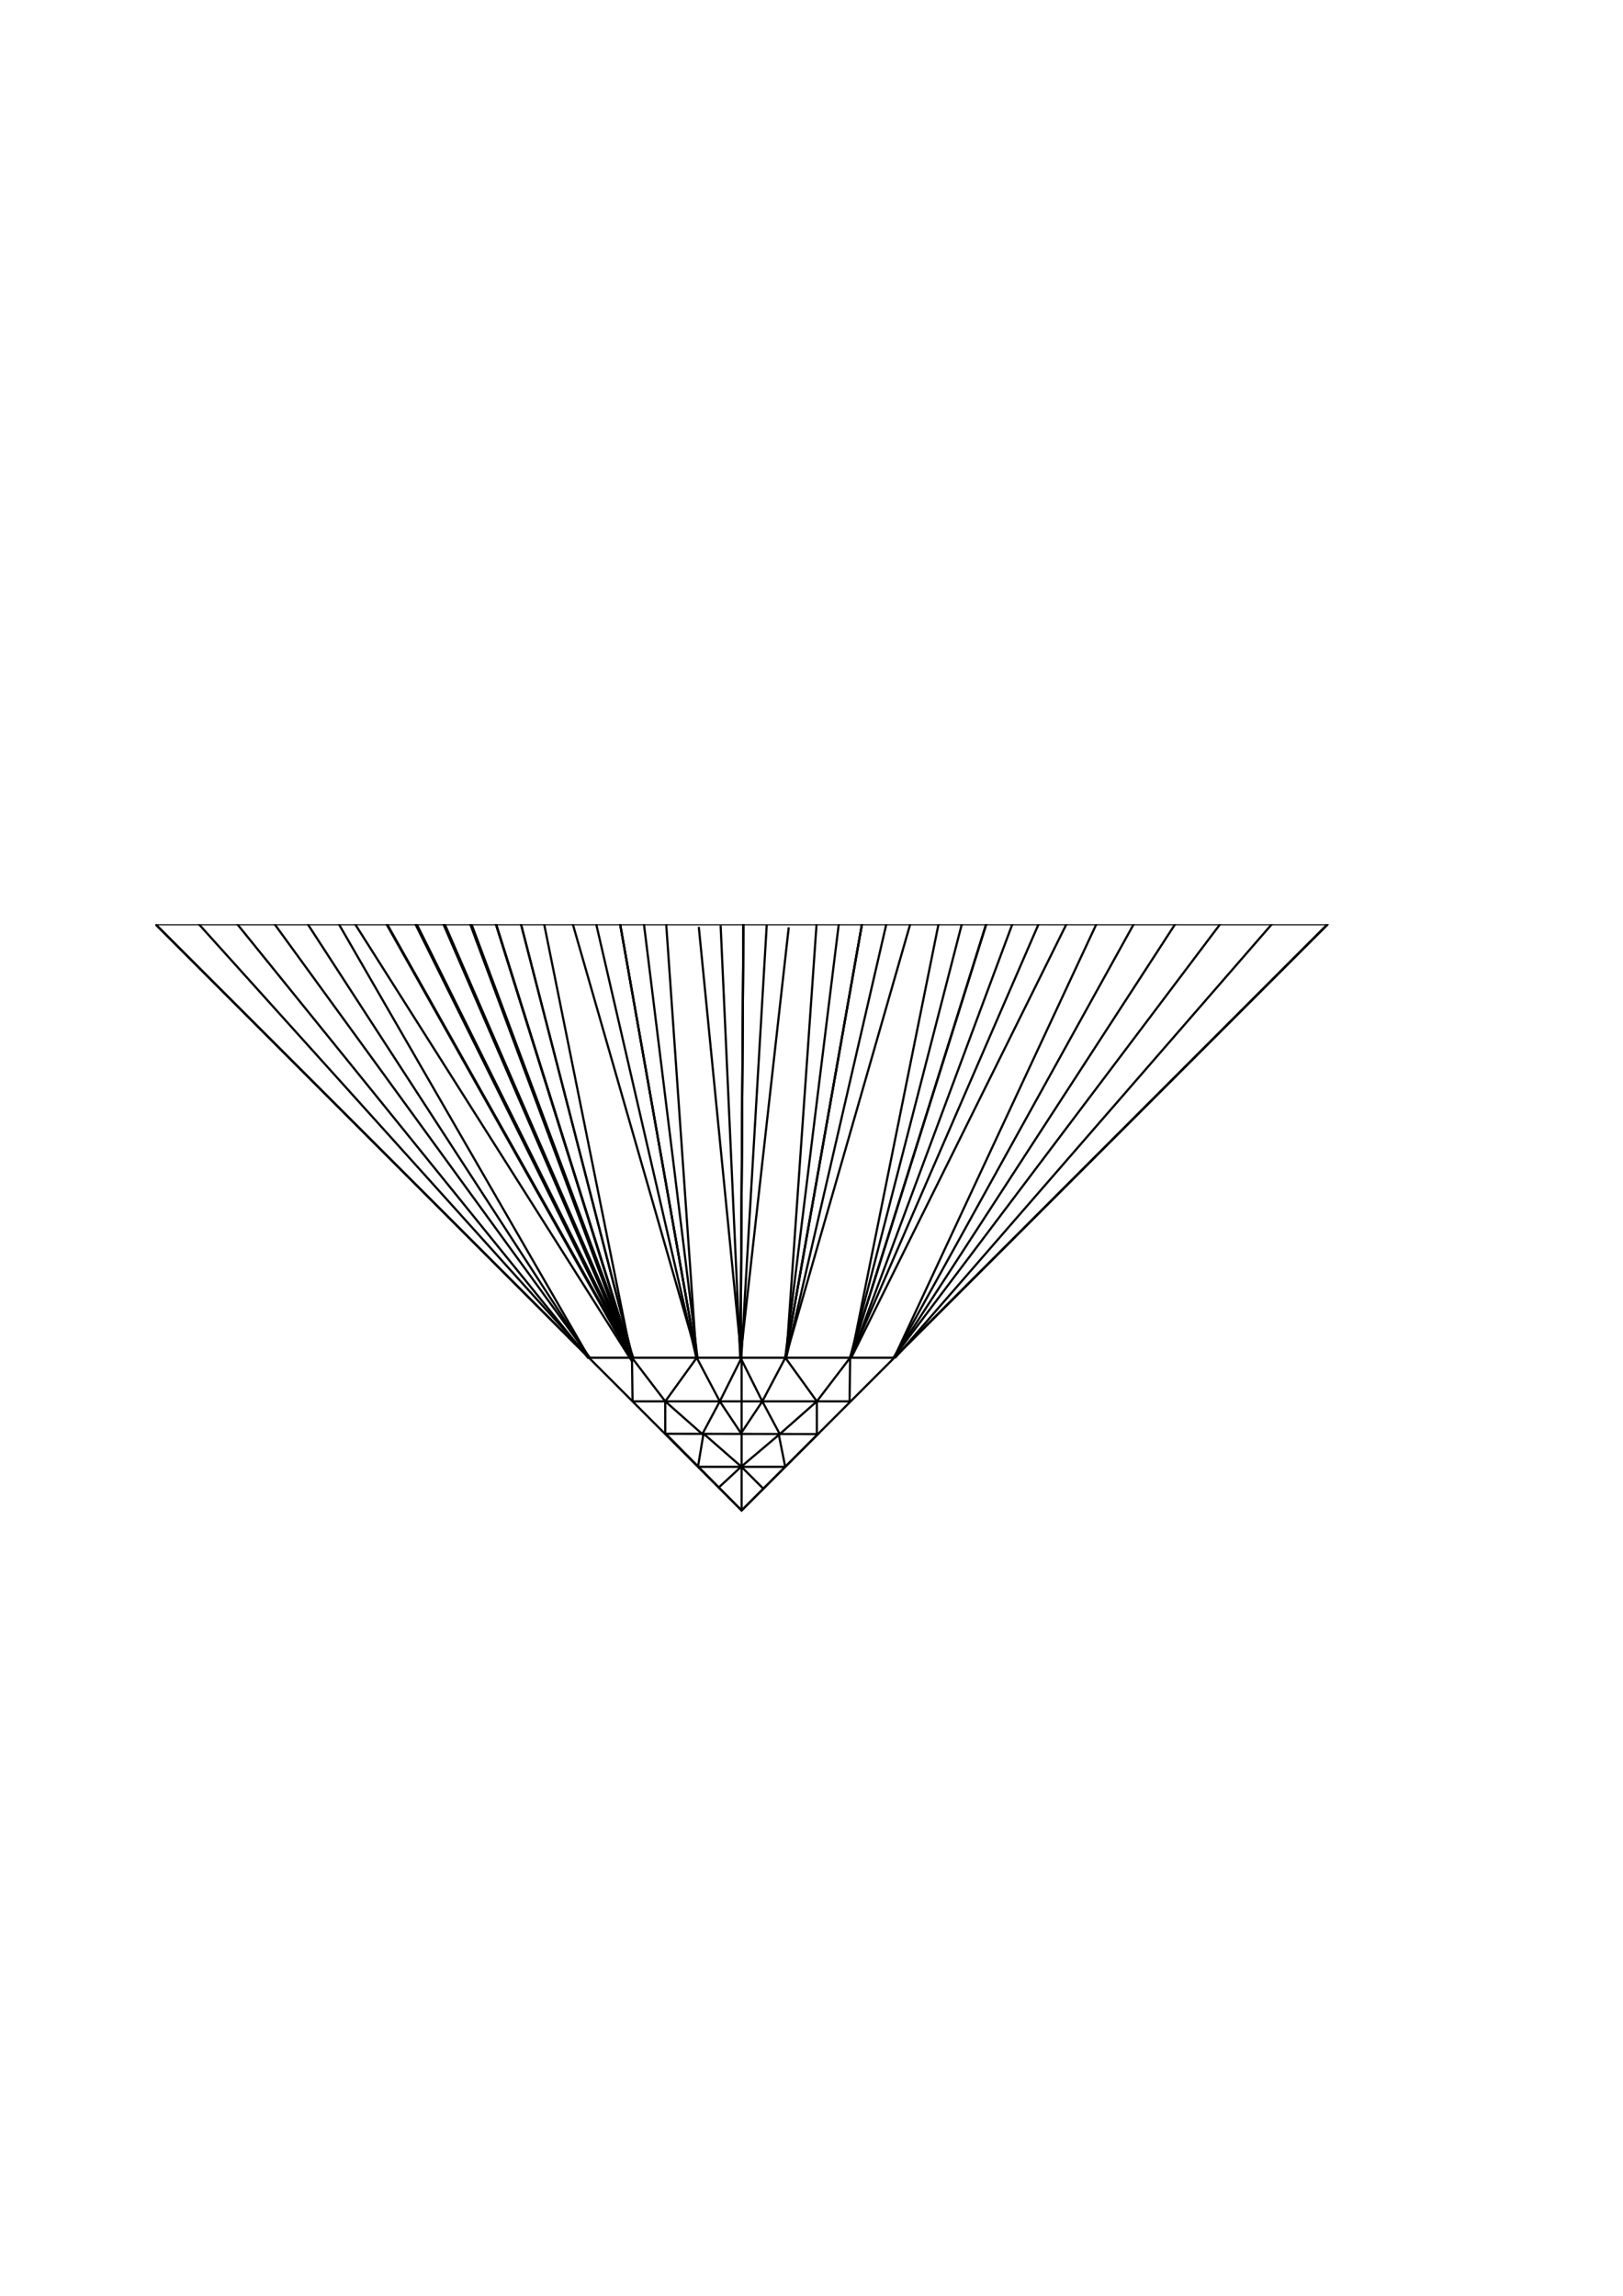<?xml version="1.0" encoding="UTF-8" standalone="no"?>
<!-- Created with Inkscape (http://www.inkscape.org/) -->

<svg
   xmlns:dc="http://purl.org/dc/elements/1.1/"
   xmlns:cc="http://creativecommons.org/ns#"
   xmlns:rdf="http://www.w3.org/1999/02/22-rdf-syntax-ns#"
   xmlns:svg="http://www.w3.org/2000/svg"
   xmlns="http://www.w3.org/2000/svg"
   xmlns:xlink="http://www.w3.org/1999/xlink"
   xmlns:sodipodi="http://sodipodi.sourceforge.net/DTD/sodipodi-0.dtd"
   xmlns:inkscape="http://www.inkscape.org/namespaces/inkscape"
   width="744.094"
   height="1052.362"
   id="svg2"
   version="1.1"
   inkscape:version="0.48.3.1 r9886"
   sodipodi:docname="HV_4.svg"
   inkscape:export-filename="/local.hd/cnergg/shriwise/JET_Presentation_2013/texfiles/HV_4.png"
   inkscape:export-xdpi="90"
   inkscape:export-ydpi="90">
  <defs
     id="defs4">
    <clipPath
       clipPathUnits="userSpaceOnUse"
       id="clipPath4273">
      <rect
         style="fill:#800000;fill-opacity:1;stroke:#000000;stroke-width:0.4;stroke-miterlimit:4;stroke-opacity:0;stroke-dasharray:none"
         id="rect4275"
         width="569.701"
         height="430.701"
         x="71.299"
         y="423.662" />
    </clipPath>
    <clipPath
       clipPathUnits="userSpaceOnUse"
       id="clipPath5592">
      <rect
         style="fill:#000000;fill-opacity:0;stroke:#ec0000;stroke-width:1.8;stroke-miterlimit:4;stroke-opacity:0.99;stroke-dasharray:none"
         id="rect5594"
         width="542.701"
         height="464.701"
         x="71.299"
         y="423.662" />
    </clipPath>
    <clipPath
       clipPathUnits="userSpaceOnUse"
       id="clipPath6401">
      <rect
         style="fill:#000000;fill-opacity:0;stroke:#ec0000;stroke-width:1.8;stroke-miterlimit:4;stroke-opacity:0.99;stroke-dasharray:none"
         id="rect6403"
         width="545.298"
         height="379.092"
         x="71.299"
         y="423.662" />
    </clipPath>
    <clipPath
       clipPathUnits="userSpaceOnUse"
       id="clipPath7157">
      <rect
         style="fill:#000000;fill-opacity:0;stroke:#ec0000;stroke-width:1.8;stroke-miterlimit:4;stroke-opacity:0.99;stroke-dasharray:none"
         id="rect7159"
         width="580.701"
         height="364.701"
         x="71.299"
         y="423.662" />
    </clipPath>
  </defs>
  <sodipodi:namedview
     id="base"
     pagecolor="#ffffff"
     bordercolor="#666666"
     borderopacity="1.0"
     inkscape:pageopacity="0.0"
     inkscape:pageshadow="2"
     inkscape:zoom="1"
     inkscape:cx="291.46084"
     inkscape:cy="621.06399"
     inkscape:document-units="px"
     inkscape:current-layer="layer1"
     showgrid="true"
     inkscape:snap-global="true"
     objecttolerance="50"
     guidetolerance="10000"
     inkscape:snap-bbox="true"
     inkscape:object-paths="true"
     inkscape:object-nodes="true"
     inkscape:snap-intersection-paths="false"
     inkscape:window-width="1280"
     inkscape:window-height="973"
     inkscape:window-x="0"
     inkscape:window-y="0"
     inkscape:window-maximized="1"
     inkscape:snap-midpoints="true" />
  <g
     inkscape:label="Layer 1"
     inkscape:groupmode="layer"
     id="layer1">
    <g
       id="g7075"
       clip-path="url(#clipPath7157)">
      <path
         inkscape:connector-curvature="0"
         id="path6424"
         d="M 71.299,423.662 C 340,692.362 340,692.362 340,692.362 L 608.701,423.662 z"
         style="fill:none;stroke:#000000;stroke-width:1px;stroke-linecap:butt;stroke-linejoin:miter;stroke-opacity:1" />
      <path
         inkscape:connector-curvature="0"
         id="path6538"
         d="m 305.224,657.211 69.776,0.151 -35,35 z"
         style="fill:none;stroke:#000000;stroke-width:1px;stroke-linecap:butt;stroke-linejoin:miter;stroke-opacity:1" />
      <path
         inkscape:connector-curvature="0"
         id="path6540"
         d="m 322.5,657.362 -2.5,15"
         style="fill:none;stroke:#000000;stroke-width:1px;stroke-linecap:butt;stroke-linejoin:miter;stroke-opacity:1" />
      <path
         inkscape:connector-curvature="0"
         id="path6542"
         d="m 322.657,657.244 17.196,15.03 c 0,0 -10.353,9.588 -10.353,9.588"
         style="fill:none;stroke:#000000;stroke-width:1px;stroke-linecap:butt;stroke-linejoin:miter;stroke-opacity:1" />
      <path
         inkscape:connector-curvature="0"
         id="path6544"
         d="m 349.853,682.274 -10,-10 L 357.5,657.362"
         style="fill:none;stroke:#000000;stroke-width:1px;stroke-linecap:butt;stroke-linejoin:miter;stroke-opacity:1" />
      <path
         inkscape:connector-curvature="0"
         id="path6660"
         d="m 290,642.362 100,0"
         style="fill:none;stroke:#000000;stroke-width:1px;stroke-linecap:butt;stroke-linejoin:miter;stroke-opacity:1" />
      <path
         inkscape:connector-curvature="0"
         id="path6662"
         d="m 270,622.362 140,0"
         style="fill:none;stroke:#000000;stroke-width:1px;stroke-linecap:butt;stroke-linejoin:miter;stroke-opacity:1" />
      <path
         inkscape:connector-curvature="0"
         id="path6664"
         d="m 320,672.362 40,0"
         style="fill:none;stroke:#000000;stroke-width:1px;stroke-linecap:butt;stroke-linejoin:miter;stroke-opacity:1" />
      <path
         inkscape:connector-curvature="0"
         id="path6666"
         d="m 360,672.362 -3,-15"
         style="fill:none;stroke:#000000;stroke-width:1px;stroke-linecap:butt;stroke-linejoin:miter;stroke-opacity:1" />
      <path
         inkscape:connector-curvature="0"
         id="path6668"
         d="m 340,657.362 0,35"
         style="fill:none;stroke:#000000;stroke-width:1px;stroke-linecap:butt;stroke-linejoin:miter;stroke-opacity:1" />
      <path
         inkscape:connector-curvature="0"
         id="path6670"
         d="m 340,622.362 0,35"
         style="fill:none;stroke:#000000;stroke-width:1px;stroke-linecap:butt;stroke-linejoin:miter;stroke-opacity:1" />
      <path
         inkscape:connector-curvature="0"
         id="path6672"
         d="m 305,657.362 0,-15 17,15 8,-15 10,15"
         style="fill:none;stroke:#000000;stroke-width:1px;stroke-linecap:butt;stroke-linejoin:miter;stroke-opacity:1" />
      <path
         inkscape:connector-curvature="0"
         id="path6672-7"
         d="m 374.5,657.362 0,-15 -17,15 -8,-15 -10,15"
         style="fill:none;stroke:#000000;stroke-width:1px;stroke-linecap:butt;stroke-linejoin:miter;stroke-opacity:1" />
      <path
         inkscape:connector-curvature="0"
         id="path6692"
         d="m 290,642.362 -0.263,-20 15.263,20 14.435,-20 10.565,20 10,-20"
         style="fill:none;stroke:#000000;stroke-width:1px;stroke-linecap:butt;stroke-linejoin:miter;stroke-opacity:1" />
      <path
         inkscape:connector-curvature="0"
         id="path6692-8"
         d="m 389.5,642.362 0.263,-20 -15.263,20 -14.435,-20 -10.565,20 -10,-20"
         style="fill:none;stroke:#000000;stroke-width:1px;stroke-linecap:butt;stroke-linejoin:miter;stroke-opacity:1" />
      <path
         inkscape:tile-y0="423.6616"
         inkscape:tile-x0="410"
         inkscape:tile-h="198.70058"
         inkscape:tile-w="198.7006"
         inkscape:tile-cy="622.86218"
         inkscape:tile-cx="409.5"
         inkscape:transform-center-y="-99.85029"
         inkscape:transform-center-x="-99.8503"
         inkscape:connector-curvature="0"
         id="path6712"
         d="M 410,622.362 608.701,423.662"
         style="fill:none;stroke:#000000;stroke-width:1px;stroke-linecap:butt;stroke-linejoin:miter;stroke-opacity:1" />
      <path
         inkscape:tile-y0="423.6616"
         inkscape:tile-x0="339.5"
         inkscape:tile-h="198.70058"
         inkscape:tile-w="1.32547"
         inkscape:tile-cy="622.86218"
         inkscape:tile-cx="341.32547"
         inkscape:transform-center-y="-99.85029"
         inkscape:transform-center-x="1.162735"
         inkscape:connector-curvature="0"
         id="path6718"
         d="M 339.5,622.362 340.825,423.662"
         style="fill:none;stroke:#000000;stroke-width:1px;stroke-linecap:butt;stroke-linejoin:miter;stroke-opacity:1" />
      <use
         height="1052.362"
         width="744.094"
         inkscape:transform-center-y="-99.85029"
         inkscape:transform-center-x="-99.8503"
         id="use6732"
         xlink:href="#path6712"
         inkscape:tiled-clone-of="#path6712"
         y="0"
         x="0" />
      <use
         height="1052.362"
         width="744.094"
         inkscape:transform-center-y="-106.57226"
         inkscape:transform-center-x="-92.641863"
         id="use6734"
         transform="matrix(0.998,-0.07,0.07,0.998,-42.451,30.083)"
         xlink:href="#path6712"
         inkscape:tiled-clone-of="#path6712"
         y="0"
         x="0" />
      <use
         height="1052.362"
         width="744.094"
         inkscape:transform-center-y="-112.77503"
         inkscape:transform-center-x="-84.98209"
         id="use6736"
         transform="matrix(0.99,-0.139,0.139,0.99,-82.7,63.053)"
         xlink:href="#path6712"
         inkscape:tiled-clone-of="#path6712"
         y="0"
         x="0" />
      <use
         height="1052.362"
         width="744.094"
         inkscape:transform-center-y="-118.42837"
         inkscape:transform-center-x="-76.908289"
         id="use6738"
         transform="matrix(0.978,-0.208,0.208,0.978,-120.552,98.751)"
         xlink:href="#path6712"
         inkscape:tiled-clone-of="#path6712"
         y="0"
         x="0" />
      <use
         height="1052.362"
         width="744.094"
         inkscape:transform-center-y="-123.50473"
         inkscape:transform-center-x="-68.459802"
         id="use6740"
         transform="matrix(0.961,-0.276,0.276,0.961,-155.821,137.002)"
         xlink:href="#path6712"
         inkscape:tiled-clone-of="#path6712"
         y="0"
         x="0" />
      <use
         height="1052.362"
         width="744.094"
         inkscape:transform-center-y="-127.9794"
         inkscape:transform-center-x="-59.677778"
         id="use6742"
         transform="matrix(0.94,-0.342,0.342,0.94,-188.336,177.62)"
         xlink:href="#path6712"
         inkscape:tiled-clone-of="#path6712"
         y="0"
         x="0" />
      <use
         inkscape:tile-y0="423.6616"
         inkscape:tile-x0="339.5"
         inkscape:tile-h="198.70058"
         inkscape:tile-w="1.32547"
         inkscape:tile-cy="622.86218"
         inkscape:tile-cx="341.32547"
         height="1052.362"
         width="744.094"
         inkscape:transform-center-y="-99.85029"
         inkscape:transform-center-x="1.162735"
         id="use6858"
         xlink:href="#path6718"
         inkscape:tiled-clone-of="#path6718"
         y="0"
         x="0" />
      <use
         height="1052.362"
         width="744.094"
         inkscape:transform-center-y="-99.774303"
         inkscape:transform-center-x="-4.0646148"
         id="use6860"
         transform="matrix(0.999,0.052,-0.052,0.999,33.066,-17.01)"
         xlink:href="#path6718"
         inkscape:tiled-clone-of="#path6718"
         y="0"
         x="0" />
      <use
         height="1052.362"
         width="744.094"
         inkscape:transform-center-y="-99.424838"
         inkscape:transform-center-x="-9.2808351"
         id="use6862"
         transform="matrix(0.995,0.105,-0.105,0.995,66.977,-32.266)"
         xlink:href="#path6718"
         inkscape:tiled-clone-of="#path6718"
         y="0"
         x="0" />
      <use
         height="1052.362"
         width="744.094"
         inkscape:transform-center-y="-99.85029"
         inkscape:transform-center-x="1.162735"
         id="use6864"
         xlink:href="#use6858"
         inkscape:tiled-clone-of="#use6858"
         y="0"
         x="0" />
      <use
         height="1052.362"
         width="744.094"
         inkscape:transform-center-y="-99.652599"
         inkscape:transform-center-x="6.3869015"
         id="use6866"
         transform="matrix(0.999,-0.052,0.052,0.999,-32.13,18.717)"
         xlink:href="#use6858"
         inkscape:tiled-clone-of="#use6858"
         y="0"
         x="0" />
      <use
         height="1052.362"
         width="744.094"
         inkscape:transform-center-y="-99.181757"
         inkscape:transform-center-x="11.593563"
         id="use6868"
         transform="matrix(0.995,-0.105,0.105,0.995,-63.237,39.09)"
         xlink:href="#use6858"
         inkscape:tiled-clone-of="#use6858"
         y="0"
         x="0" />
      <use
         inkscape:tile-y0="423.66159"
         inkscape:tile-x0="71.29942"
         inkscape:tile-h="198.70058"
         inkscape:tile-w="198.7006"
         inkscape:tile-cy="622.86217"
         inkscape:tile-cx="270.50002"
         transform="matrix(-1,0,0,1,680,-1e-5)"
         height="1052.362"
         width="744.094"
         inkscape:transform-center-y="-99.85029"
         inkscape:transform-center-x="99.8503"
         id="use6732-8"
         xlink:href="#path6712"
         inkscape:tiled-clone-of="#path6712"
         y="0"
         x="0" />
      <use
         height="1052.362"
         width="744.094"
         inkscape:transform-center-y="-99.85029"
         inkscape:transform-center-x="99.8503"
         id="use6921"
         xlink:href="#use6732-8"
         inkscape:tiled-clone-of="#use6732-8"
         y="0"
         x="0" />
      <use
         height="1052.362"
         width="744.094"
         inkscape:transform-center-y="-104.93921"
         inkscape:transform-center-x="94.487701"
         id="use6923"
         transform="matrix(0.999,0.052,-0.052,0.999,32.969,-13.303)"
         xlink:href="#use6732-8"
         inkscape:tiled-clone-of="#use6732-8"
         y="0"
         x="0" />
      <use
         height="1052.362"
         width="744.094"
         inkscape:transform-center-y="-109.7405"
         inkscape:transform-center-x="88.86611"
         id="use6925"
         transform="matrix(0.995,0.105,-0.105,0.995,66.589,-24.863)"
         xlink:href="#use6732-8"
         inkscape:tiled-clone-of="#use6732-8"
         y="0"
         x="0" />
      <use
         height="1052.362"
         width="744.094"
         inkscape:transform-center-y="-114.24099"
         inkscape:transform-center-x="83.000958"
         id="use6927"
         transform="matrix(0.988,0.156,-0.156,0.988,100.767,-34.647)"
         xlink:href="#use6732-8"
         inkscape:tiled-clone-of="#use6732-8"
         y="0"
         x="0" />
      <use
         height="1052.362"
         width="744.094"
         inkscape:transform-center-y="-118.42837"
         inkscape:transform-center-x="76.90829"
         id="use6929"
         transform="matrix(0.978,0.208,-0.208,0.978,135.411,-42.629)"
         xlink:href="#use6732-8"
         inkscape:tiled-clone-of="#use6732-8"
         y="0"
         x="0" />
      <use
         height="1052.362"
         width="744.094"
         inkscape:transform-center-y="-122.29113"
         inkscape:transform-center-x="70.604825"
         id="use6931"
         transform="matrix(0.966,0.259,-0.259,0.966,170.426,-48.787)"
         xlink:href="#use6732-8"
         inkscape:tiled-clone-of="#use6732-8"
         y="0"
         x="0" />
      <path
         inkscape:tile-y0="307.07164"
         inkscape:tile-x0="360.06451"
         inkscape:tile-h="315.29054"
         inkscape:tile-w="55.71428"
         inkscape:tile-cy="622.86218"
         inkscape:tile-cx="359.56451"
         inkscape:transform-center-y="-158.14527"
         inkscape:transform-center-x="-28.35714"
         inkscape:connector-curvature="0"
         id="path6933"
         d="M 360.065,622.362 415.779,307.072"
         style="fill:none;stroke:#000000;stroke-width:1px;stroke-linecap:butt;stroke-linejoin:miter;stroke-opacity:1" />
      <path
         inkscape:tile-y0="325.45641"
         inkscape:tile-x0="389.763"
         inkscape:tile-h="296.90577"
         inkscape:tile-w="93.19093"
         inkscape:tile-cy="622.86218"
         inkscape:tile-cx="389.263"
         inkscape:transform-center-y="-148.95289"
         inkscape:transform-center-x="-47.095465"
         inkscape:connector-curvature="0"
         id="path6935"
         d="M 389.763,622.362 482.954,325.456"
         style="fill:none;stroke:#000000;stroke-width:1px;stroke-linecap:butt;stroke-linejoin:miter;stroke-opacity:1" />
      <path
         inkscape:tile-y0="307.07164"
         inkscape:tile-x0="263.72121"
         inkscape:tile-h="315.29054"
         inkscape:tile-w="55.71428"
         inkscape:tile-cy="622.86218"
         inkscape:tile-cx="319.93549"
         inkscape:transform-center-y="-158.14527"
         inkscape:transform-center-x="28.35714"
         inkscape:connector-curvature="0"
         id="path6933-7"
         d="M 319.435,622.362 263.721,307.072"
         style="fill:none;stroke:#000000;stroke-width:1px;stroke-linecap:butt;stroke-linejoin:miter;stroke-opacity:1" />
      <path
         inkscape:tile-y0="325.45641"
         inkscape:tile-x0="196.54607"
         inkscape:tile-h="296.90577"
         inkscape:tile-w="93.19093"
         inkscape:tile-cy="622.86218"
         inkscape:tile-cx="290.237"
         inkscape:transform-center-y="-148.95289"
         inkscape:transform-center-x="47.095465"
         inkscape:connector-curvature="0"
         id="path6935-8"
         d="M 289.737,622.362 196.546,325.456"
         style="fill:none;stroke:#000000;stroke-width:1px;stroke-linecap:butt;stroke-linejoin:miter;stroke-opacity:1" />
      <use
         inkscape:tile-y0="325.45641"
         inkscape:tile-x0="389.763"
         inkscape:tile-h="296.90577"
         inkscape:tile-w="93.19093"
         inkscape:tile-cy="622.86218"
         inkscape:tile-cx="389.263"
         height="1052.362"
         width="744.094"
         inkscape:transform-center-y="-148.95289"
         inkscape:transform-center-x="-47.095465"
         id="use6991"
         xlink:href="#path6935"
         inkscape:tiled-clone-of="#path6935"
         y="0"
         x="0" />
      <use
         height="1052.362"
         width="744.094"
         inkscape:transform-center-y="-151.21355"
         inkscape:transform-center-x="-39.23533"
         id="use6993"
         transform="matrix(0.999,-0.052,0.052,0.999,-32.065,21.226)"
         xlink:href="#path6935"
         inkscape:tiled-clone-of="#path6935"
         y="0"
         x="0" />
      <use
         height="1052.362"
         width="744.094"
         inkscape:transform-center-y="-153.05972"
         inkscape:transform-center-x="-31.267655"
         id="use6995"
         transform="matrix(0.995,-0.105,0.105,0.995,-62.974,44.101)"
         xlink:href="#path6935"
         inkscape:tiled-clone-of="#path6935"
         y="0"
         x="0" />
      <use
         height="1052.362"
         width="744.094"
         inkscape:transform-center-y="-148.95289"
         inkscape:transform-center-x="-47.095465"
         id="use7003"
         xlink:href="#use6991"
         inkscape:tiled-clone-of="#use6991"
         y="0"
         x="0" />
      <use
         height="1052.362"
         width="744.094"
         inkscape:transform-center-y="-146.28397"
         inkscape:transform-center-x="-54.82651"
         id="use7005"
         transform="matrix(0.999,0.052,-0.052,0.999,33.132,-19.519)"
         xlink:href="#use6991"
         inkscape:tiled-clone-of="#use6991"
         y="0"
         x="0" />
      <use
         height="1052.362"
         width="744.094"
         inkscape:transform-center-y="-143.21409"
         inkscape:transform-center-x="-62.407291"
         id="use7007"
         transform="matrix(0.995,0.105,-0.105,0.995,67.239,-37.277)"
         xlink:href="#use6991"
         inkscape:tiled-clone-of="#use6991"
         y="0"
         x="0" />
      <use
         height="1052.362"
         width="744.094"
         inkscape:transform-center-y="-139.75168"
         inkscape:transform-center-x="-69.817009"
         id="use7009"
         transform="matrix(0.988,0.156,-0.156,0.988,102.23,-53.226)"
         xlink:href="#use6991"
         inkscape:tiled-clone-of="#use6991"
         y="0"
         x="0" />
      <use
         inkscape:tile-y0="307.07164"
         inkscape:tile-x0="360.06451"
         inkscape:tile-h="315.29054"
         inkscape:tile-w="55.71428"
         inkscape:tile-cy="622.86218"
         inkscape:tile-cx="359.56451"
         height="1052.362"
         width="744.094"
         inkscape:transform-center-y="-158.14527"
         inkscape:transform-center-x="-28.35714"
         id="use7011"
         xlink:href="#path6933"
         inkscape:tiled-clone-of="#path6933"
         y="0"
         x="0" />
      <use
         height="1052.362"
         width="744.094"
         inkscape:transform-center-y="-156.44444"
         inkscape:transform-center-x="-36.594957"
         id="use7013"
         transform="matrix(0.999,0.052,-0.052,0.999,33.091,-17.965)"
         xlink:href="#path6933"
         inkscape:tiled-clone-of="#path6933"
         y="0"
         x="0" />
      <use
         height="1052.362"
         width="744.094"
         inkscape:transform-center-y="-154.3148"
         inkscape:transform-center-x="-44.732482"
         id="use7015"
         transform="matrix(0.995,0.105,-0.105,0.995,67.077,-34.173)"
         xlink:href="#path6933"
         inkscape:tiled-clone-of="#path6933"
         y="0"
         x="0" />
      <use
         height="1052.362"
         width="744.094"
         inkscape:transform-center-y="-158.14527"
         inkscape:transform-center-x="-28.35714"
         id="use7017"
         xlink:href="#use7011"
         inkscape:tiled-clone-of="#use7011"
         y="0"
         x="0" />
      <use
         height="1052.362"
         width="744.094"
         inkscape:transform-center-y="-159.41264"
         inkscape:transform-center-x="-20.041594"
         id="use7019"
         transform="matrix(0.999,-0.052,0.052,0.999,-32.105,19.672)"
         xlink:href="#use7011"
         inkscape:tiled-clone-of="#use7011"
         y="0"
         x="0" />
      <use
         height="1052.362"
         width="744.094"
         inkscape:transform-center-y="-160.24306"
         inkscape:transform-center-x="-11.671115"
         id="use7021"
         transform="matrix(0.995,-0.105,0.105,0.995,-63.137,40.997)"
         xlink:href="#use7011"
         inkscape:tiled-clone-of="#use7011"
         y="0"
         x="0" />
      <use
         inkscape:tile-y0="307.07164"
         inkscape:tile-x0="263.72121"
         inkscape:tile-h="315.29054"
         inkscape:tile-w="55.71428"
         inkscape:tile-cy="622.86218"
         inkscape:tile-cx="319.93549"
         height="1052.362"
         width="744.094"
         inkscape:transform-center-y="-158.14527"
         inkscape:transform-center-x="28.35714"
         id="use7023"
         xlink:href="#path6933-7"
         inkscape:tiled-clone-of="#path6933-7"
         y="0"
         x="0" />
      <use
         height="1052.362"
         width="744.094"
         inkscape:transform-center-y="-156.44444"
         inkscape:transform-center-x="36.594961"
         id="use7025"
         transform="matrix(0.999,-0.052,0.052,0.999,-32.16,17.598)"
         xlink:href="#path6933-7"
         inkscape:tiled-clone-of="#path6933-7"
         y="0"
         x="0" />
      <use
         height="1052.362"
         width="744.094"
         inkscape:transform-center-y="-154.3148"
         inkscape:transform-center-x="44.732478"
         id="use7027"
         transform="matrix(0.995,-0.105,0.105,0.995,-63.354,36.854)"
         xlink:href="#path6933-7"
         inkscape:tiled-clone-of="#path6933-7"
         y="0"
         x="0" />
      <use
         height="1052.362"
         width="744.094"
         inkscape:transform-center-y="-158.14527"
         inkscape:transform-center-x="28.35714"
         id="use7029"
         xlink:href="#use7023"
         inkscape:tiled-clone-of="#use7023"
         y="0"
         x="0" />
      <use
         height="1052.362"
         width="744.094"
         inkscape:transform-center-y="-159.41264"
         inkscape:transform-center-x="20.041597"
         id="use7031"
         transform="matrix(0.999,0.052,-0.052,0.999,33.037,-15.891)"
         xlink:href="#use7023"
         inkscape:tiled-clone-of="#use7023"
         y="0"
         x="0" />
      <use
         height="1052.362"
         width="744.094"
         inkscape:transform-center-y="-160.24306"
         inkscape:transform-center-x="11.671111"
         id="use7033"
         transform="matrix(0.995,0.105,-0.105,0.995,66.859,-30.03)"
         xlink:href="#use7023"
         inkscape:tiled-clone-of="#use7023"
         y="0"
         x="0" />
      <use
         height="1052.362"
         width="744.094"
         inkscape:transform-center-y="-148.95289"
         inkscape:transform-center-x="47.095465"
         id="use7035"
         xlink:href="#path6935-8"
         inkscape:tiled-clone-of="#path6935-8"
         y="0"
         x="0" />
      <use
         inkscape:tile-y0="320.96059"
         inkscape:tile-x0="212.23948"
         inkscape:tile-h="301.37611"
         inkscape:tile-w="77.524366"
         inkscape:tile-cy="622.86218"
         inkscape:tile-cx="290.237"
         height="1052.362"
         width="744.094"
         inkscape:transform-center-y="-151.21354"
         inkscape:transform-center-x="39.235333"
         id="use7037"
         transform="matrix(0.999,0.052,-0.052,0.999,32.996,-14.336)"
         xlink:href="#path6935-8"
         inkscape:tiled-clone-of="#path6935-8"
         y="0"
         x="0" />
      <use
         height="1052.362"
         width="744.094"
         inkscape:transform-center-y="-153.05973"
         inkscape:transform-center-x="31.267651"
         id="use7039"
         transform="matrix(0.995,0.105,-0.105,0.995,66.697,-26.926)"
         xlink:href="#path6935-8"
         inkscape:tiled-clone-of="#path6935-8"
         y="0"
         x="0" />
      <use
         height="1052.362"
         width="744.094"
         inkscape:transform-center-y="-151.21354"
         inkscape:transform-center-x="39.235333"
         id="use7041"
         xlink:href="#use7037"
         inkscape:tiled-clone-of="#use7037"
         y="0"
         x="0" />
      <use
         inkscape:tile-y0="325.45641"
         inkscape:tile-x0="196.54607"
         inkscape:tile-h="296.90577"
         inkscape:tile-w="93.190929"
         inkscape:tile-cy="622.86218"
         inkscape:tile-cx="290.237"
         height="1052.362"
         width="744.094"
         inkscape:transform-center-y="-148.95289"
         inkscape:transform-center-x="47.095467"
         id="use7043"
         transform="matrix(0.999,-0.052,0.052,0.999,-32.2,16.043)"
         xlink:href="#use7037"
         inkscape:tiled-clone-of="#use7037"
         y="0"
         x="0" />
      <use
         height="1052.362"
         width="744.094"
         inkscape:transform-center-y="-146.28396"
         inkscape:transform-center-x="54.826517"
         id="use7045"
         transform="matrix(0.995,-0.105,0.105,0.995,-63.517,33.75)"
         xlink:href="#use7037"
         inkscape:tiled-clone-of="#use7037"
         y="0"
         x="0" />
      <use
         height="1052.362"
         width="744.094"
         inkscape:transform-center-y="-143.21409"
         inkscape:transform-center-x="62.407288"
         id="use7047"
         transform="matrix(0.988,-0.156,0.156,0.988,-93.864,53.072)"
         xlink:href="#use7037"
         inkscape:tiled-clone-of="#use7037"
         y="0"
         x="0" />
      <use
         height="1052.362"
         width="744.094"
         inkscape:transform-center-y="-148.95289"
         inkscape:transform-center-x="47.095467"
         id="use7049"
         xlink:href="#use7043"
         inkscape:tiled-clone-of="#use7043"
         y="0"
         x="0" />
      <use
         inkscape:tile-y0="330.76739"
         inkscape:tile-x0="181.10945"
         inkscape:tile-h="291.62163"
         inkscape:tile-w="108.60206"
         inkscape:tile-cy="622.86218"
         inkscape:tile-cx="290.237"
         height="1052.362"
         width="744.094"
         inkscape:transform-center-y="-146.28397"
         inkscape:transform-center-x="54.826515"
         id="use7051"
         transform="matrix(0.999,-0.052,0.052,0.999,-32.2,16.043)"
         xlink:href="#use7043"
         inkscape:tiled-clone-of="#use7043"
         y="0"
         x="0" />
      <use
         height="1052.362"
         width="744.094"
         inkscape:transform-center-y="-143.21409"
         inkscape:transform-center-x="62.40729"
         id="use7053"
         transform="matrix(0.995,-0.105,0.105,0.995,-63.517,33.75)"
         xlink:href="#use7043"
         inkscape:tiled-clone-of="#use7043"
         y="0"
         x="0" />
      <use
         height="1052.362"
         width="744.094"
         inkscape:transform-center-y="-139.75168"
         inkscape:transform-center-x="69.817007"
         id="use7055"
         transform="matrix(0.988,-0.156,0.156,0.988,-93.864,53.072)"
         xlink:href="#use7043"
         inkscape:tiled-clone-of="#use7043"
         y="0"
         x="0" />
      <use
         height="1052.362"
         width="744.094"
         inkscape:transform-center-y="-146.28397"
         inkscape:transform-center-x="54.826515"
         id="use7057"
         xlink:href="#use7051"
         inkscape:tiled-clone-of="#use7051"
         y="0"
         x="0" />
      <use
         inkscape:tile-y0="336.87899"
         inkscape:tile-x0="165.97195"
         inkscape:tile-h="285.53818"
         inkscape:tile-w="123.71552"
         inkscape:tile-cy="622.86218"
         inkscape:tile-cx="290.237"
         height="1052.362"
         width="744.094"
         inkscape:transform-center-y="-143.2141"
         inkscape:transform-center-x="62.407288"
         id="use7059"
         transform="matrix(0.999,-0.052,0.052,0.999,-32.2,16.043)"
         xlink:href="#use7051"
         inkscape:tiled-clone-of="#use7051"
         y="0"
         x="0" />
      <use
         height="1052.362"
         width="744.094"
         inkscape:transform-center-y="-139.75168"
         inkscape:transform-center-x="69.817009"
         id="use7061"
         transform="matrix(0.995,-0.105,0.105,0.995,-63.517,33.75)"
         xlink:href="#use7051"
         inkscape:tiled-clone-of="#use7051"
         y="0"
         x="0" />
      <use
         height="1052.362"
         width="744.094"
         inkscape:transform-center-y="-135.90622"
         inkscape:transform-center-x="77.035362"
         id="use7063"
         transform="matrix(0.988,-0.156,0.156,0.988,-93.864,53.072)"
         xlink:href="#use7051"
         inkscape:tiled-clone-of="#use7051"
         y="0"
         x="0" />
      <use
         height="1052.362"
         width="744.094"
         inkscape:transform-center-y="-143.2141"
         inkscape:transform-center-x="62.407288"
         id="use7065"
         xlink:href="#use7059"
         inkscape:tiled-clone-of="#use7059"
         y="0"
         x="0" />
      <use
         height="1052.362"
         width="744.094"
         inkscape:transform-center-y="-139.75169"
         inkscape:transform-center-x="69.817007"
         id="use7067"
         transform="matrix(0.999,-0.052,0.052,0.999,-32.2,16.043)"
         xlink:href="#use7059"
         inkscape:tiled-clone-of="#use7059"
         y="0"
         x="0" />
      <use
         height="1052.362"
         width="744.094"
         inkscape:transform-center-y="-135.90622"
         inkscape:transform-center-x="77.035365"
         id="use7069"
         transform="matrix(0.995,-0.105,0.105,0.995,-63.517,33.75)"
         xlink:href="#use7059"
         inkscape:tiled-clone-of="#use7059"
         y="0"
         x="0" />
      <use
         height="1052.362"
         width="744.094"
         inkscape:transform-center-y="-131.68825"
         inkscape:transform-center-x="84.04257"
         id="use7071"
         transform="matrix(0.988,-0.156,0.156,0.988,-93.864,53.072)"
         xlink:href="#use7059"
         inkscape:tiled-clone-of="#use7059"
         y="0"
         x="0" />
    </g>
  </g>
</svg>

